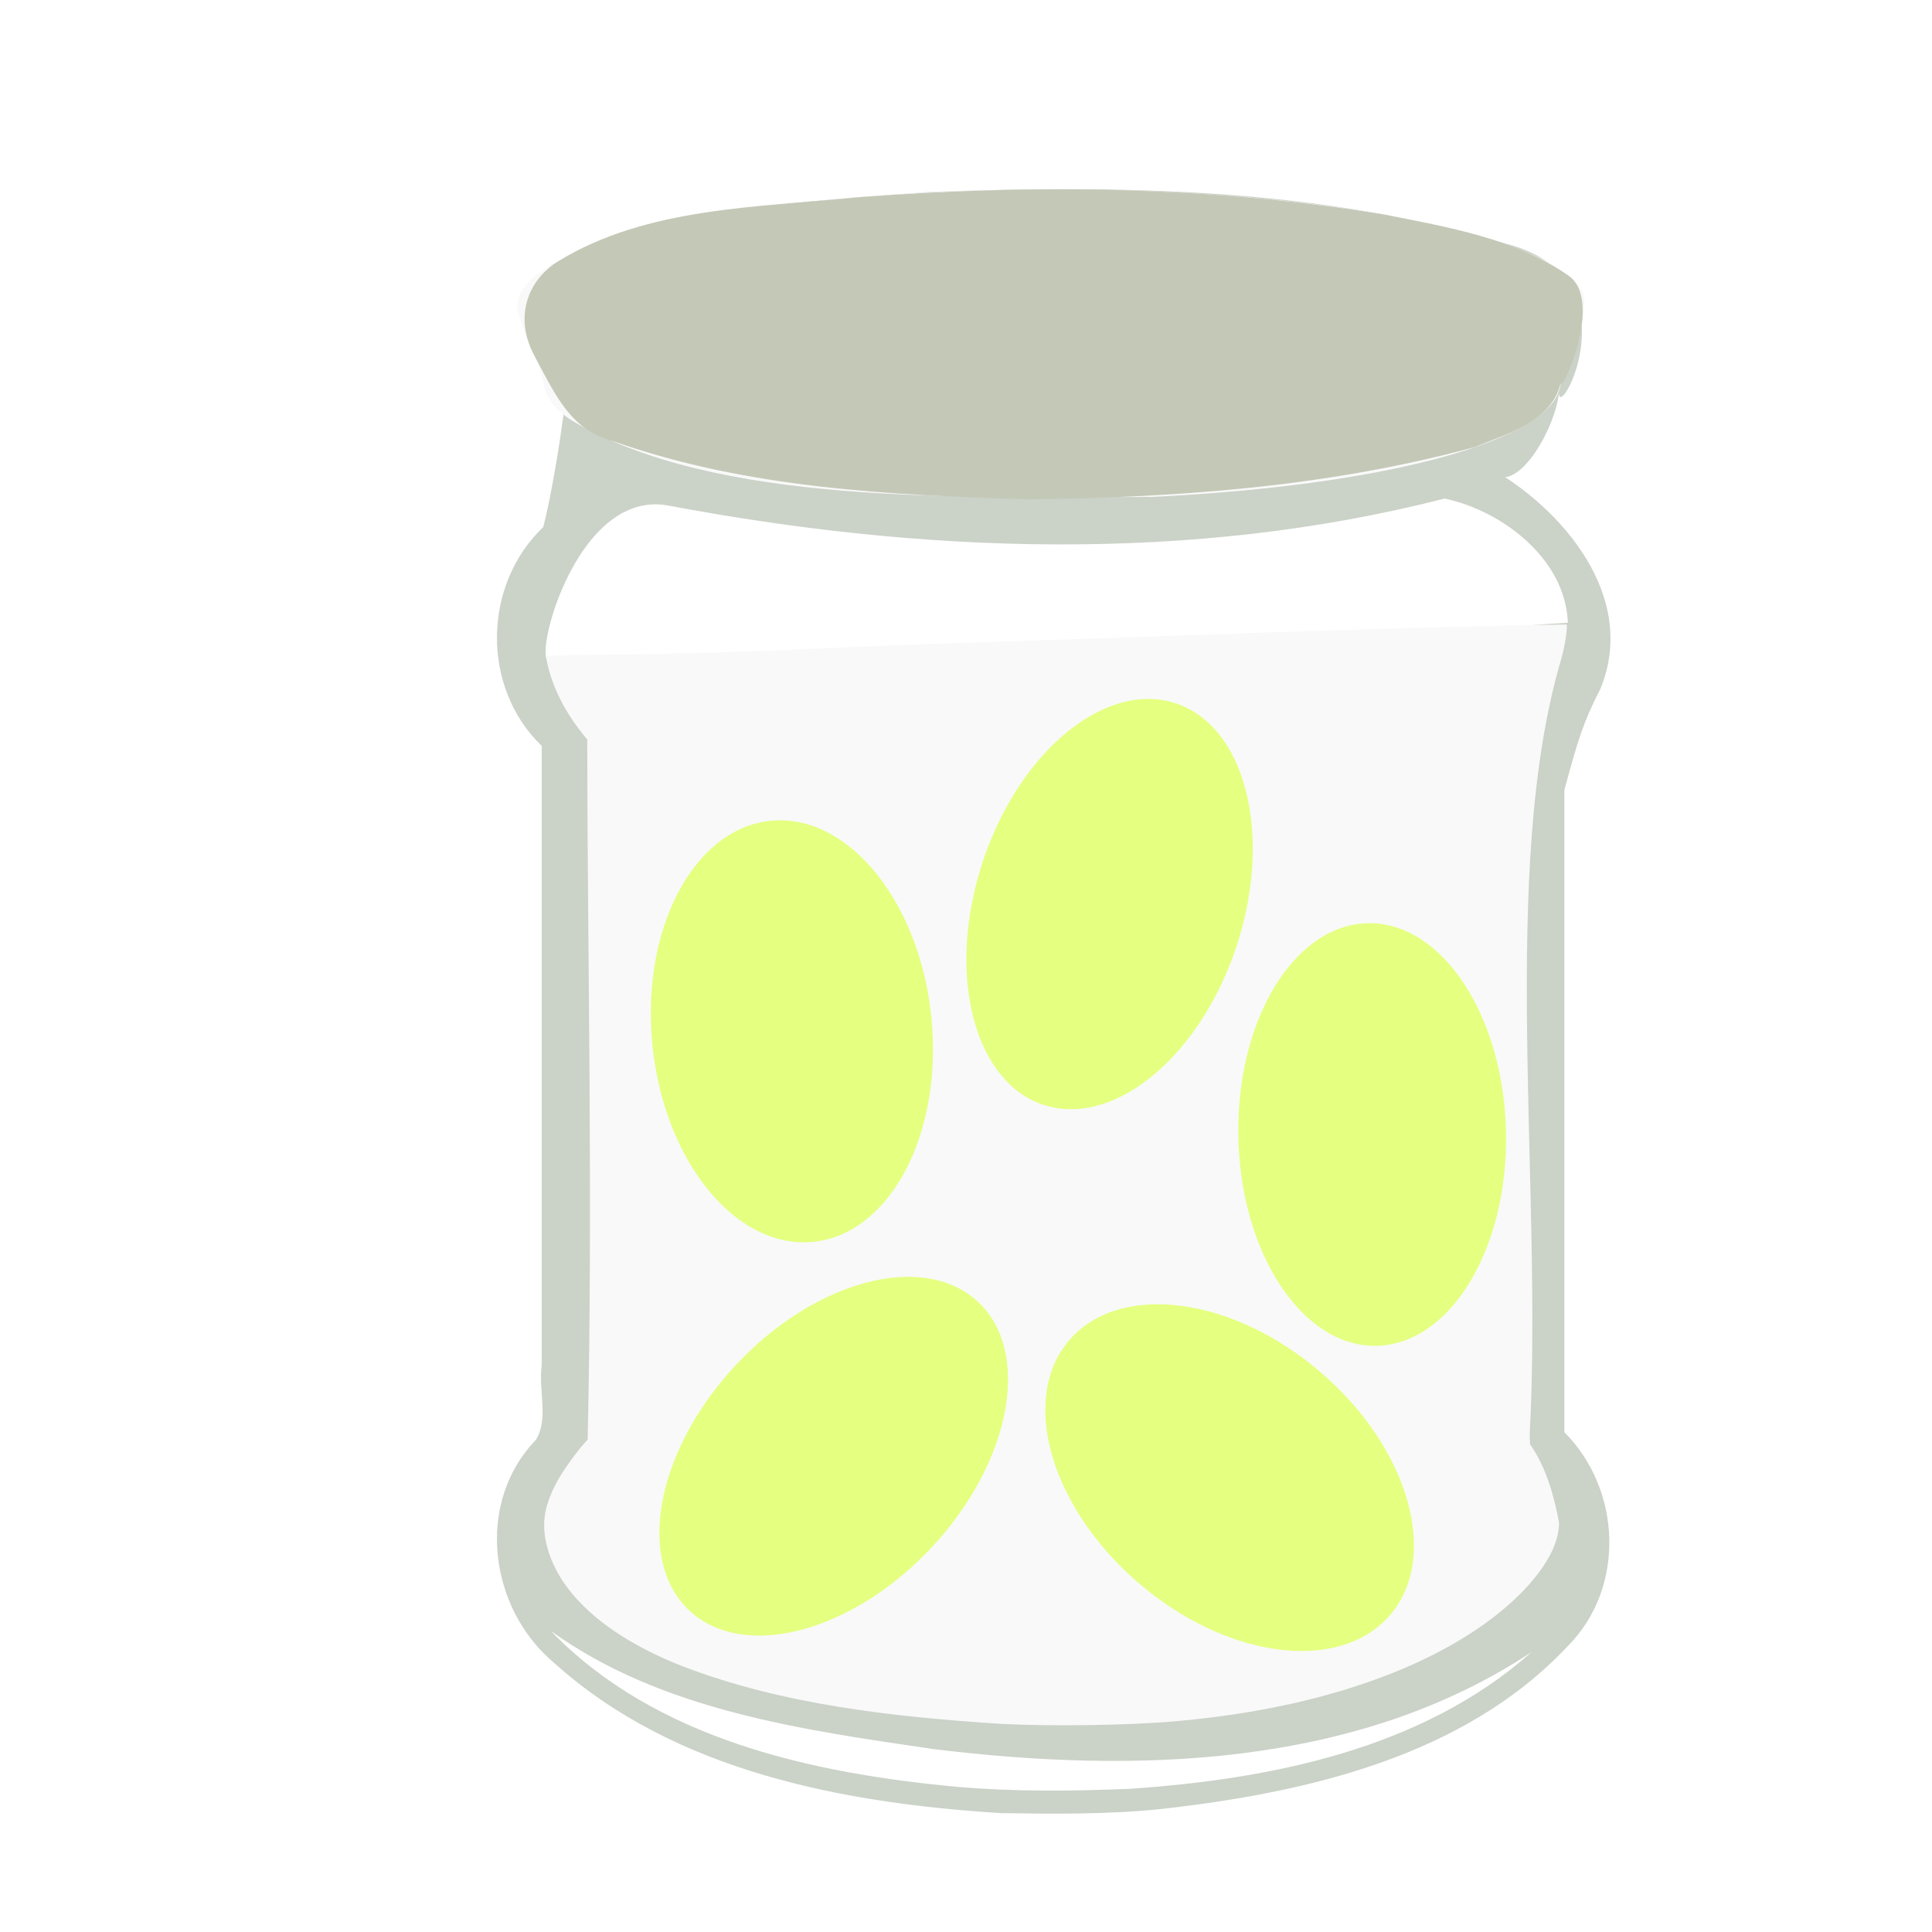 <?xml version="1.0" encoding="UTF-8" standalone="no"?>
<!-- Created with Inkscape (http://www.inkscape.org/) -->

<svg
   width="64"
   height="64"
   viewBox="0 0 16.933 16.933"
   version="1.1"
   id="svg5"
   inkscape:version="1.2 (dc2aedaf03, 2022-05-15)"
   sodipodi:docname="poire_au_sirop.svg"
   xmlns:inkscape="http://www.inkscape.org/namespaces/inkscape"
   xmlns:sodipodi="http://sodipodi.sourceforge.net/DTD/sodipodi-0.dtd"
   xmlns="http://www.w3.org/2000/svg"
   xmlns:svg="http://www.w3.org/2000/svg">
  <sodipodi:namedview
     id="namedview7"
     pagecolor="#ffffff"
     bordercolor="#666666"
     borderopacity="1.0"
     inkscape:pageshadow="2"
     inkscape:pageopacity="0.0"
     inkscape:pagecheckerboard="0"
     inkscape:document-units="mm"
     showgrid="false"
     units="px"
     inkscape:zoom="8"
     inkscape:cx="22.0625"
     inkscape:cy="28.875"
     inkscape:window-width="1920"
     inkscape:window-height="1017"
     inkscape:window-x="1912"
     inkscape:window-y="-8"
     inkscape:window-maximized="1"
     inkscape:current-layer="g1224"
     inkscape:showpageshadow="0"
     inkscape:deskcolor="#d1d1d1" />
  <defs
     id="defs2" />
  <g
     inkscape:label="Calque 1"
     inkscape:groupmode="layer"
     id="layer1">
    <g
       id="g4128"
       transform="translate(-0.631,0.126)">
      <g
         id="g5578"
         transform="translate(0.089,0.089)">
        <g
           id="g7501"
           transform="translate(-0.063,0.947)">
          <g
             id="g9467"
             transform="translate(-0.089,-0.803)">
            <g
               id="g10302"
               transform="translate(0.312,-0.045)">
              <g
                 id="g11479"
                 transform="translate(-0.126,0.063)">
                <g
                   id="g11873"
                   transform="translate(-0.236,0.665)">
                  <g
                     id="g12382"
                     transform="translate(-121.985,-82.268)">
                    <g
                       id="g13305"
                       transform="matrix(0.133,0,0,0.133,114.639,78.216)">
                      <g
                         id="g17429"
                         transform="translate(0.905,5.664)">
                        <g
                           id="g18595"
                           transform="translate(-3.363,-8.745)">
                          <g
                             id="g21002"
                             transform="translate(1.708,-2.82)">
                            <g
                               id="g23814"
                               transform="translate(8.725,-1.122)">
                              <g
                                 id="g24838"
                                 transform="translate(11.143,-0.857)">
                                <g
                                   id="g25315"
                                   transform="translate(-3.49,2.493)">
                                <g
                                   id="g27220"
                                   transform="translate(2.468,1.234)">
                                <g
                                   id="g29753"
                                   transform="translate(1.476,-2.374)">
                                <g
                                   id="g30615"
                                   transform="translate(0.92,1.369)">
                                <g
                                   id="g31433"
                                   transform="translate(-2.468,-1.41)">
                                <g
                                   id="g31731"
                                   transform="translate(1.058,-0.705)">
                                <g
                                   id="g33243"
                                   transform="matrix(1.077,0,0,1.077,-7.373,-3.174)">
                                <g
                                   id="g35254"
                                   transform="translate(-2.214,-0.92)">
                                <g
                                   id="g36749"
                                   transform="translate(-0.982,-2.782)">
                                <g
                                   id="g37297"
                                   transform="translate(-6.776,-3.503)">
                                <g
                                   id="g38955"
                                   transform="matrix(1.217,0,0,1.217,-23.105,-18.212)">
                                <g
                                   id="g39618"
                                   transform="translate(-0.269,-0.269)">
                                <g
                                   id="g40032"
                                   transform="translate(-1.901,-3.042)">
                                <g
                                   id="g40543"
                                   transform="translate(0.38,-2.091)">
                                <g
                                   id="g41372"
                                   transform="translate(1.966,-7.93)">
                                <g
                                   id="g43278"
                                   transform="translate(1.521,-0.38)">
                                <g
                                   id="g44210"
                                   transform="matrix(1.158,0,0,1.158,-18.904,-21.776)">
                                <g
                                   id="g44833"
                                   transform="matrix(1.12,0,0,1.12,-12.539,-14.548)">
                                <g
                                   id="g47597"
                                   transform="translate(3.111,-1.244)">
                                <g
                                   id="g48754"
                                   transform="translate(-2.904,-6.637)">
                                <g
                                   id="g234"
                                   transform="matrix(0.041,0,0,0.041,104.64,119.672)">
                                <g
                                   id="g2138"
                                   transform="translate(-86.211,-40.57)">
                                <g
                                   id="g2696"
                                   transform="translate(-124306.44,-9412.237)">
                                <g
                                   id="g3765"
                                   transform="translate(25.356,-50.712)">
                                <g
                                   id="g4557"
                                   transform="translate(46.617,-35.859)">
                                <g
                                   id="g5244"
                                   transform="translate(7.172,14.344)">
                                <g
                                   id="g5807"
                                   transform="translate(-5.198,-21.114)">
                                <g
                                   id="g6945"
                                   transform="translate(-10.143,-243.42)">
                                <g
                                   id="g11108"
                                   transform="translate(18.189,-37.636)">
                                <g
                                   id="g15049"
                                   transform="translate(-65.926,141.995)">
                                <g
                                   id="g19861"
                                   transform="matrix(0.074,0,0,0.074,115423.38,9039.231)">
                                <g
                                   id="g20437"
                                   transform="translate(-478.388,-785.882)">
                                <g
                                   id="g21032"
                                   transform="translate(2047.188,-1072.337)">
                                <g
                                   id="g21869"
                                   transform="matrix(0.043,0,0,0.043,117368,10137.003)">
                                <g
                                   id="g25455"
                                   transform="translate(154741.46,-87178.414)">
                                <g
                                   id="g26278"
                                   transform="translate(-18012.371,-8233.442)">
                                <g
                                   id="g27240"
                                   transform="translate(-0.004,5582.762)">
                                <g
                                   id="g28306"
                                   transform="translate(-15790.441,-2255.777)">
                                <g
                                   id="g33735"
                                   transform="translate(14662.549,-16918.328)">
                                <g
                                   id="g37868"
                                   transform="translate(-5075.498,25941.433)">
                                <g
                                   id="g76752"
                                   transform="matrix(-1,0,0,1,9442.317,-1595.075)">
                                <g
                                   id="g82459"
                                   transform="translate(3383.667,-1127.889)">
                                <g
                                   id="g83208"
                                   transform="matrix(0.203,0,0,0.203,-15348.528,66747.475)">
                                <g
                                   id="g83934"
                                   transform="matrix(-1,0,0,1,240692.18,94139.78)">
                                <g
                                   id="g84550"
                                   transform="translate(-8.7627443e-5,55472.344)">
                                <g
                                   id="g9096"
                                   transform="translate(31379.925,-62759.843)">
                                <g
                                   id="g11527"
                                   transform="translate(61019.625,105397.54)">
                                <g
                                   id="g13422"
                                   transform="translate(-44377.907,44377.908)">
                                <g
                                   id="g1137"
                                   transform="translate(-3.3240812e-4,138680.92)">
                                <g
                                   id="g3632"
                                   transform="translate(177511.65,-22188.943)">
                                <g
                                   id="g5936"
                                   transform="translate(11767.473,-47069.909)">
                                <g
                                   id="g7318">
                                <g
                                   id="g11619"
                                   transform="translate(27457.436,-223581.94)" />
                                <g
                                   id="g11985"
                                   transform="translate(70604.821,-133364.68)">
                                <g
                                   id="g12707"
                                   transform="matrix(1.187,0,0,1.187,95904.637,-164033.62)">
                                <g
                                   id="g4721"
                                   transform="matrix(-1,0,0,1,-561251.4,-59483.037)">
                                <g
                                   id="g7072">
                                <g
                                   id="g10426"
                                   transform="translate(66928.962,-211126.69)">
                                <g
                                   id="g1231"
                                   transform="translate(-14020.287,4673.467)">
                                <g
                                   id="g2516"
                                   transform="matrix(1.15,0,0,1.15,-144709.4,-78762.736)">
                                <g
                                   id="g3795"
                                   transform="translate(-22559.428,121623.52)">
                                <g
                                   id="g5627"
                                   transform="translate(-106364.63,2874.718)">
                                <g
                                   id="g6621"
                                   transform="translate(-12196.407,40654.68)">
                                <g
                                   id="g7772"
                                   transform="translate(28747.2,74742.673)">
                                <g
                                   id="g8880"
                                   transform="translate(-60982.018,187011.51)">
                                <g
                                   id="g11165"
                                   transform="translate(-44309.499,5172.618)">
                                <g
                                   id="g12249"
                                   transform="translate(48785.608,-8130.933)">
                                <g
                                   id="g14000"
                                   transform="matrix(1.083,0,0,1.083,-5722.262,28128.151)">
                                <g
                                   id="g15203"
                                   transform="translate(53158.943,24797.103)">
                                <g
                                   id="g16076"
                                   transform="translate(-37533.822,-30027.061)">
                                <g
                                   id="g17560"
                                   transform="translate(-21232.337,7962.126)">
                                <g
                                   id="g25114"
                                   transform="translate(-67560.839,7506.764)">
                                <g
                                   id="g29358"
                                   transform="translate(-21232.382,-47772.762)" />
                                </g>
                                <g
                                   id="g54846"
                                   transform="translate(-89414.803,-58825.532)">
                                <g
                                   id="g56152"
                                   transform="translate(-3.3655809e-4,28236.25)">
                                <g
                                   id="g56999"
                                   transform="translate(-65884.586,-28236.251)">
                                <g
                                   id="g58386"
                                   transform="translate(-26621.369,66553.488)">
                                <g
                                   id="g59580"
                                   transform="matrix(1.334,0,0,1.334,-147290.21,2462.124)">
                                <g
                                   id="g60913"
                                   transform="translate(52929.981,10585.996)">
                                <g
                                   id="g61494"
                                   transform="translate(83376.512,12462.173)">
                                <g
                                   id="g64263"
                                   transform="translate(12959.021,17102.931)">
                                <g
                                   id="g66681"
                                   transform="translate(34932.003,-24951.435)">
                                <g
                                   id="g67253"
                                   transform="translate(-56458.648,35286.648)">
                                <g
                                   id="g67911"
                                   transform="translate(-35291.329,-19495.235)">
                                <g
                                   id="g68553"
                                   transform="translate(-128708.75,-9980.527)">
                                <g
                                   id="g69435"
                                   transform="translate(24951.434,-1.4872907e-4)">
                                <g
                                   id="g70136"
                                   transform="translate(44108.319,-44108.311)">
                                <g
                                   id="g73710"
                                   transform="translate(2814.344,42215.187)">
                                <g
                                   id="g75109"
                                   transform="matrix(0.868,0,0,0.868,6682.273,-19586.27)">
                                <g
                                   id="g76838"
                                   transform="translate(18332.288,-98536.062)">
                                <g
                                   id="g77594"
                                   transform="translate(-123147.4,-132869.59)">
                                <g
                                   id="g79315"
                                   transform="translate(-41162.31,27678.708)">
                                <g
                                   id="g1224"
                                   transform="translate(18332.291,-43539.192)">
                                <path
                                   style="fill:#cbd2c8;stroke-width:748.675"
                                   d="M 394568.2,954049.64 C 528904.25,945555.42 673429.96,918582.43 776612.48,825614.98 832229.49,779047.07 844417.99,689157.87 792344.45,634984 780954.23,617245.65 790273.76,592151.36 787248.36,571441.9 V 41474.391 c 51943.63,-49988.821 50514.27,-137807.965 -1322.75,-187116.521 -12020.79,-44948.59 -44643.13,-243984.21 -3936.98,-222768.16 -100862.54,-50243.29 -216864.1,-55603.17 -327445.23,-63857.12 -164438.02,-5881.24 -332924.97,-3431.06 -491676.862,44303.58 -113062.268,28753.93 -44196.062,154947.03 -45517.086,127124.17 3737.519,34877.78 41436.713,96356.78 61539.662,63146.21 -65081.141,36097.28 -129413.404,112230.823 -96757.064,190659.323 14798.28,28842.523 18878.021,43034.605 30663.641,86182.06 V 628309.71 c -48873.031,48902.78 -52550.091,132902.28 -2962.277,182872.13 88794.212,94674.45 223744.136,125432.17 348110.006,139395.75 45376.17,4639.4 91078.93,4148.17 136624.78,3472.05 z m -110055.26,-20783 C 163483.69,925019.71 33998.421,899187.84 -59207.599,816271.71 90235.231,915414.02 280392.11,920464.67 452964.87,899196.46 565262.82,882700.97 685021.37,866123.16 779443.25,798280.82 690065.67,890879.2 555933.67,920026.78 432347.44,931544.46 c -49183.81,4282.79 -98555.65,3751.23 -147834.5,1722.18 z M -90199.025,-63812.083 c 1893.104,-54171.077 55464.427,-95598.717 105356.588,-106219.237 216763.677,55522.16 445881.047,47090.63 664370.127,5889.74 85972.54,-15325.51 122217.39,161519.089 96207.22,129203.925 13373.68,88953.389 -690586.495,-20368.407 -865933.935,-28874.428 z"
                                   id="path1234"
                                   sodipodi:nodetypes="cccccccccccccccccccccccccccc" />
                                <path
                                   style="fill:#f9f9f9;stroke-width:748.675"
                                   d="m 393819.53,877746.47 c 94136.38,-5983.56 187492.35,-16698.75 271864.28,-48855.17 67919.14,-26336.82 110120.96,-65074.99 118269.93,-108563.28 3073.44,-16401.9 420.47,-30324.41 -9290.19,-48754.02 -5642.48,-10708.75 -18473,-28435.88 -26704.64,-36896.21 -4640.14,-205907.38 278.08,-420753.14 358.34,-598591.719 l 4898.22,-6166.725 c 14512.71,-18271.101 24797.18,-38937.005 29164.89,-58604.76 728.86,-3282.08 1015.82,-6125.42 651.84,-6458.791 -357.63,-327.552 -9746.64,-809.482 -20864.46,-1070.964 -161584.61,-1243.442 -190025.25,-6030.45 -371342.89,-11681.211 -160413.67,-5077.371 -325989.533,-12174.044 -479807.682,-14418.345 -1372.471,820.099 1207.538,18183.896 4310.797,29011.101 53446.26,179901.474 15788.039,449197.354 27085.722,663504.714 l -264.432,8414.06 c -14303.966,20364.85 -20682.163,45284.64 -24839.621,67023.56 34.439,17015.67 9901.903,36174.94 29276.271,56843.61 25925.65,27657.56 65540.377,52800.31 112950.161,71687.44 53706.594,21395.64 116034.304,35221.72 186594.414,41392.15 39303.46,3437.02 105660.43,4418.53 147689.07,2184.56 z M 761867.42,-236974.16 c 14625.34,-9699.23 22377.36,-19930.96 23800.25,-31413.45 627.52,-5064.02 3707.19,-14004.9 9412.62,-27326.64 9857.86,-23017.38 13423.37,-34254.16 12887.26,-40614.5 -565.59,-6710.03 -4038.47,-13249.97 -10425.32,-19632.38 -36025.76,-36000.73 -160899.17,-64953.81 -322865.78,-74859.49 -44652.29,-2730.89 -56737.03,-3024.12 -124280.09,-3015.61 -67495.32,8.51 -78531.71,279.1 -123531.41,3028.71 -178938.097,10933.65 -311215.309,45125.77 -330637.67,85466.02 -3103.82,28436.93 9889.308,47128.51 19674.29,76446.83 1255.828,10293.7 6556.149,18590.24 17346.431,27152.35 45305.258,35949.62 171234.979,62603.34 332173.719,70306.41 166678.94,-31.73 373279.96,7680.38 496445.7,-65538.25 z"
                                   id="path1230"
                                   sodipodi:nodetypes="ccssccssscccccccssssccsssssssccscc" />
                                <path
                                   style="fill:#c4c8b7;stroke-width:748.675"
                                   d="m 370236.26,-169366.14 c 119536.73,-3529.42 241687.48,-9431.09 355445.77,-49591.05 36454.44,-9690.64 48804.72,-37377.09 68198.43,-73974.34 16641.94,-31404.47 6364.53,-63488.04 -21281,-80337.18 -75478.04,-46001.64 -169950.46,-45628.98 -256921.81,-54484.73 -149428.97,-11284.21 -300644.87,-9450.95 -448754.489,14868.14 -54045.58,10767.07 -111332.078,20074.24 -157513.719,52153.8 -33560.042,22930.58 12753.536,115590.82 5896.924,87660.97 4618.019,35927.57 45531.682,47369.44 74239.619,59041.88 130898.245,35585.03 263854.005,43180.76 380690.275,44662.51 z"
                                   id="path1228"
                                   sodipodi:nodetypes="cssssssscc" />
                                <ellipse
                                   style="fill:#e5ff80;fill-opacity:1;stroke-width:260281;stroke-linecap:round;stroke-linejoin:bevel;stroke-dasharray:260281, 520560"
                                   id="path2401"
                                   cx="-593675.94"
                                   cy="260188.44"
                                   transform="matrix(-0.999,-0.044,-0.076,0.997,0,0)"
                                   rx="119972.78"
                                   ry="180887.67" />
                                <ellipse
                                   style="fill:#e5ff80;fill-opacity:1;stroke-width:259116;stroke-linecap:round;stroke-linejoin:bevel;stroke-dasharray:259116, 518231"
                                   id="path2401-5"
                                   cx="-634447.75"
                                   cy="290638.88"
                                   transform="matrix(-0.66,-0.752,-0.756,0.654,0,0)"
                                   rx="119037.35"
                                   ry="180681.42" />
                                <ellipse
                                   style="fill:#e5ff80;fill-opacity:1;stroke-width:254070;stroke-linecap:round;stroke-linejoin:bevel;stroke-dasharray:254070, 508138"
                                   id="path2401-4"
                                   cx="44841.441"
                                   cy="841928.81"
                                   transform="matrix(-0.742,0.67,0.678,0.735,0,0)"
                                   rx="114433.8"
                                   ry="180700.47" />
                                <ellipse
                                   style="fill:#e5ff80;fill-opacity:1;stroke-width:254080;stroke-linecap:round;stroke-linejoin:bevel;stroke-dasharray:254080, 508158"
                                   id="path2401-7"
                                   cx="-83463.156"
                                   cy="372854.34"
                                   transform="matrix(-1,-0.011,-0.017,1,0,0)"
                                   rx="114456.09"
                                   ry="180679.39" />
                                <ellipse
                                   style="fill:#e5ff80;fill-opacity:1;stroke-width:254059;stroke-linecap:round;stroke-linejoin:bevel;stroke-dasharray:254059, 508117"
                                   id="path2401-1"
                                   cx="-234025.36"
                                   cy="256423.89"
                                   transform="matrix(-0.957,0.289,0.303,0.953,0,0)"
                                   rx="114409.48"
                                   ry="180723.5" />
                                </g>
                                </g>
                                </g>
                                </g>
                                </g>
                                </g>
                                </g>
                                </g>
                                </g>
                                </g>
                                </g>
                                </g>
                                </g>
                                </g>
                                </g>
                                </g>
                                </g>
                                </g>
                                </g>
                                </g>
                                </g>
                                </g>
                                </g>
                                </g>
                                </g>
                                </g>
                                </g>
                                </g>
                                </g>
                                </g>
                                </g>
                                </g>
                                </g>
                                </g>
                                </g>
                                </g>
                                </g>
                                </g>
                                </g>
                                </g>
                                </g>
                                </g>
                                </g>
                                </g>
                                </g>
                                </g>
                                </g>
                                </g>
                                </g>
                                </g>
                                </g>
                                </g>
                                </g>
                                </g>
                                </g>
                                </g>
                                </g>
                                </g>
                                </g>
                                </g>
                                </g>
                                </g>
                                </g>
                                </g>
                                </g>
                                </g>
                                </g>
                                </g>
                                </g>
                                </g>
                                </g>
                                </g>
                                </g>
                                </g>
                                </g>
                                </g>
                                </g>
                                </g>
                                </g>
                                </g>
                                </g>
                                </g>
                                </g>
                                </g>
                                </g>
                                </g>
                                </g>
                                </g>
                                </g>
                                </g>
                              </g>
                            </g>
                          </g>
                        </g>
                      </g>
                    </g>
                  </g>
                </g>
              </g>
            </g>
          </g>
        </g>
      </g>
    </g>
  </g>
</svg>
